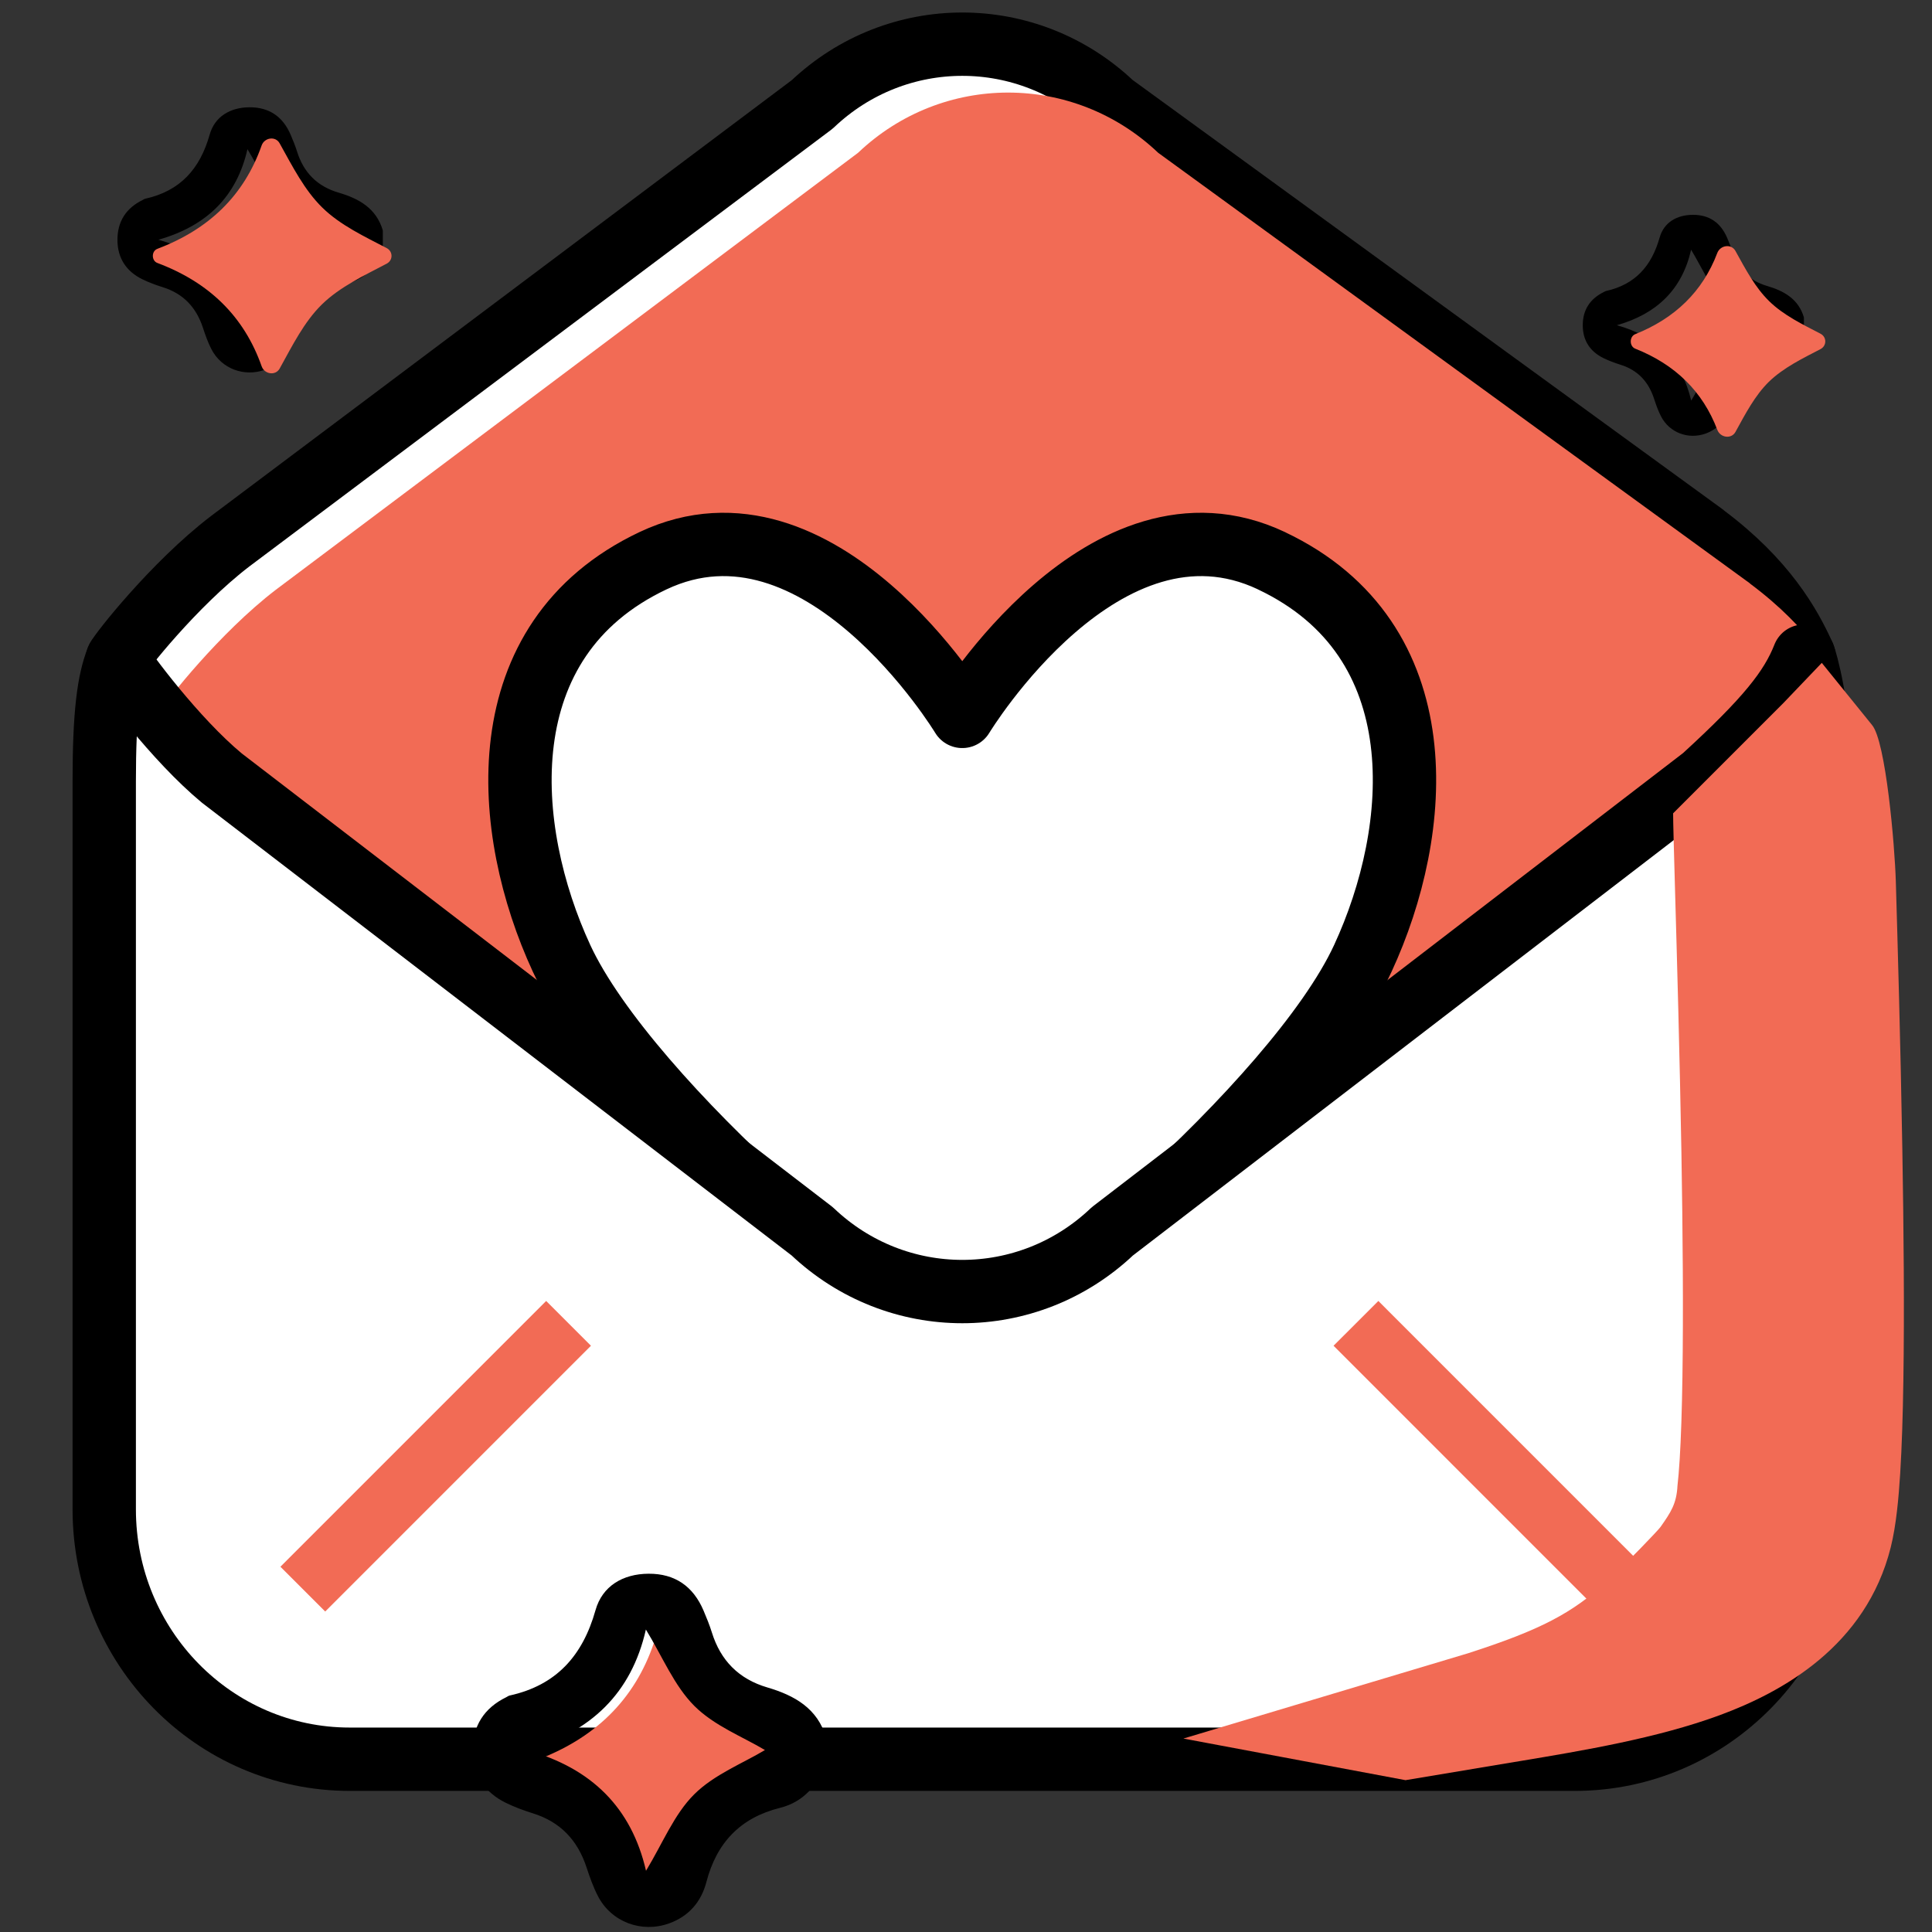 <svg width="61" height="61" viewBox="0 0 61 61" fill="none" xmlns="http://www.w3.org/2000/svg">
<rect x="0" y="0" width="61" height="61" fill="#333333" stroke="none"/>
<path d="M56.956 20.716C56.546 21.76 55.921 22.758 53.813 24.517L53.799 24.531L35.122 38.877C32.454 41.413 28.311 41.413 25.644 38.877L7.004 24.566C5.19 23.035 4.178 21.533 3.708 20.804C3.779 20.631 5.485 18.453 7.262 17.093L25.644 3.297C28.311 0.761 32.454 0.761 35.122 3.297L53.799 16.887L53.813 16.902C55.722 18.328 56.514 19.727 56.956 20.716V20.716Z" fill="white" stroke="black" stroke-width="2" stroke-linecap="round" stroke-linejoin="round"/>
<g style="mix-blend-mode:darken">
<path d="M58.403 22.244C57.993 23.287 57.368 24.286 55.26 26.044L55.246 26.059L36.569 40.405C33.901 42.94 29.758 42.94 27.091 40.405L8.451 26.094C6.637 24.563 5.625 23.061 5.155 22.332C5.225 22.159 6.932 19.981 8.709 18.621L27.091 4.825C29.758 2.289 33.901 2.289 36.569 4.825L55.246 18.415L55.26 18.43C57.169 19.856 57.961 21.255 58.403 22.244V22.244Z" fill="#F26B55"/>
</g>
<path d="M40.145 17.704C34.872 15.212 30.403 22.584 30.382 22.619C30.361 22.584 25.892 15.212 20.618 17.704C15.334 20.203 15.864 26.221 17.73 30.258C19.85 34.838 28.716 42.305 30.38 42.306C32.043 42.303 40.911 34.838 43.03 30.258C44.898 26.221 45.429 20.203 40.142 17.704H40.145Z" fill="white" stroke="black" stroke-width="2" stroke-linejoin="round"/>
<path d="M57.473 24.673V47.654C57.473 52.011 54.006 55.545 49.723 55.545H11.042C6.759 55.545 3.291 52.011 3.291 47.654V24.673C3.291 22.537 3.429 21.506 3.708 20.804C3.943 21.2 5.534 23.348 7.004 24.566L25.644 38.877C28.311 41.413 32.454 41.413 35.122 38.877L53.799 24.532L53.813 24.517C55.781 22.713 56.546 21.76 56.956 20.717C56.99 20.792 57.473 22.352 57.473 24.673V24.673Z" fill="white" stroke="black" stroke-width="2" stroke-linecap="round" stroke-linejoin="round"/>
<g style="mix-blend-mode:darken">
<path fill-rule="evenodd" clip-rule="evenodd" d="M57.52 20.929L59.105 22.889C59.542 23.398 59.825 26.701 59.858 27.832C59.916 29.822 60.006 32.924 60.063 36.259C60.107 38.801 60.13 41.418 60.096 43.59C60.08 44.673 60.048 45.676 59.996 46.519C59.948 47.282 59.871 48.159 59.698 48.851C58.916 51.98 56.26 53.432 54.293 54.156C52.324 54.882 49.956 55.276 47.995 55.603C47.936 55.612 47.877 55.622 47.818 55.632L44.377 56.206L37.364 54.892L46.353 52.199C48.636 51.463 49.643 50.935 50.748 49.916C51.395 49.319 52.35 48.323 52.43 48.209C52.749 47.755 52.935 47.482 52.964 46.908C52.988 46.703 53.011 46.43 53.033 46.085C53.076 45.396 53.104 44.513 53.12 43.482C53.152 41.424 53.131 38.895 53.088 36.379C53.035 33.339 52.947 30.213 52.887 28.115C52.851 26.841 52.826 25.946 52.826 25.68L56.314 22.191L57.52 20.929Z" fill="#F26B55"/>
</g>
<g style="mix-blend-mode:darken">
<path d="M10.268 49.467L17.244 42.49" stroke="#F26B55" stroke-width="2" stroke-linecap="square"/>
</g>
<g style="mix-blend-mode:darken">
<path d="M50.495 49.467L43.519 42.49" stroke="#F26B55" stroke-width="2" stroke-linecap="square"/>
</g>
<path d="M56.955 10.526C56.784 10.957 56.51 11.29 56.043 11.407C55.259 11.603 54.791 12.095 54.589 12.871C54.487 13.26 54.245 13.547 53.853 13.689C53.308 13.885 52.712 13.663 52.446 13.149C52.354 12.97 52.286 12.777 52.223 12.585C52.047 12.047 51.706 11.683 51.159 11.514C50.977 11.457 50.796 11.389 50.626 11.306C50.202 11.098 49.975 10.749 49.973 10.277C49.971 9.79 50.199 9.435 50.639 9.22C50.66 9.21 50.68 9.194 50.703 9.189C51.626 8.985 52.145 8.403 52.4 7.502C52.533 7.027 52.938 6.785 53.447 6.783C53.97 6.78 54.329 7.033 54.532 7.51C54.593 7.653 54.652 7.797 54.698 7.944C54.871 8.501 55.232 8.864 55.791 9.028C56.328 9.186 56.784 9.439 56.956 10.023V10.525L56.955 10.526ZM53.397 12.649C53.725 12.107 53.949 11.538 54.346 11.142C54.742 10.747 55.312 10.526 55.745 10.265C55.317 10.008 54.748 9.789 54.353 9.395C53.952 8.995 53.723 8.422 53.394 7.885C53.11 9.138 52.313 9.91 51.05 10.268C52.323 10.623 53.11 11.406 53.397 12.649V12.649Z" fill="black"/>
<g style="mix-blend-mode:darken">
<path d="M57.479 10.536C57.681 10.641 57.681 10.917 57.479 11.023C56.923 11.313 56.305 11.609 55.843 12.061C55.41 12.489 55.115 13.053 54.795 13.637C54.666 13.872 54.317 13.822 54.222 13.572C53.761 12.359 52.894 11.511 51.631 11.009C51.442 10.935 51.441 10.627 51.63 10.551C52.885 10.048 53.758 9.207 54.22 7.989C54.315 7.738 54.664 7.688 54.794 7.923C55.116 8.506 55.416 9.074 55.855 9.505C56.312 9.955 56.928 10.249 57.479 10.536Z" fill="#F26B55"/>
</g>
<path d="M12.086 7.88C11.881 8.397 11.553 8.796 10.992 8.936C10.051 9.171 9.49 9.762 9.247 10.694C9.125 11.161 8.834 11.505 8.364 11.675C7.71 11.91 6.995 11.644 6.676 11.027C6.565 10.812 6.483 10.58 6.408 10.35C6.197 9.705 5.787 9.268 5.131 9.065C4.913 8.997 4.696 8.916 4.492 8.816C3.983 8.566 3.711 8.147 3.708 7.58C3.706 6.996 3.979 6.57 4.507 6.313C4.532 6.3 4.556 6.281 4.584 6.275C5.692 6.03 6.315 5.332 6.62 4.25C6.781 3.681 7.266 3.391 7.877 3.387C8.505 3.384 8.935 3.688 9.179 4.26C9.252 4.431 9.323 4.605 9.378 4.781C9.585 5.449 10.019 5.885 10.69 6.082C11.334 6.271 11.881 6.575 12.087 7.276V7.879L12.086 7.88ZM7.816 10.428C8.211 9.777 8.48 9.093 8.956 8.619C9.431 8.145 10.115 7.88 10.635 7.567C10.121 7.258 9.437 6.995 8.964 6.523C8.483 6.042 8.208 5.355 7.813 4.71C7.472 6.214 6.516 7.14 5 7.57C6.528 7.996 7.472 8.935 7.816 10.428V10.428Z" fill="black"/>
<g style="mix-blend-mode:darken">
<path d="M12.21 7.834C12.412 7.94 12.412 8.217 12.211 8.324C11.522 8.688 10.737 9.05 10.158 9.617C9.606 10.161 9.242 10.89 8.83 11.636C8.701 11.87 8.352 11.819 8.262 11.567C7.708 9.995 6.606 8.916 4.969 8.303C4.779 8.232 4.778 7.929 4.968 7.857C6.594 7.242 7.705 6.174 8.26 4.594C8.349 4.341 8.698 4.289 8.828 4.523C9.243 5.268 9.613 6.001 10.172 6.55C10.746 7.115 11.527 7.475 12.21 7.834Z" fill="#F26B55"/>
</g>
<path d="M25.057 55.563C25.259 55.669 25.259 55.948 25.058 56.054C24.281 56.467 23.386 56.873 22.729 57.516C22.099 58.137 21.69 58.975 21.216 59.828C21.086 60.062 20.737 60.011 20.651 59.757C20.036 57.946 18.779 56.715 16.893 56.03C16.702 55.961 16.702 55.661 16.892 55.591C18.764 54.903 20.033 53.684 20.649 51.863C20.735 51.61 21.083 51.557 21.214 51.791C21.69 52.642 22.107 53.484 22.744 54.111C23.396 54.752 24.288 55.155 25.057 55.563Z" fill="#F26B55"/>
<path d="M26.086 55.672C25.812 56.362 25.375 56.894 24.628 57.08C23.374 57.393 22.627 58.181 22.303 59.422C22.141 60.044 21.753 60.502 21.126 60.728C20.255 61.041 19.303 60.687 18.878 59.865C18.73 59.579 18.621 59.27 18.52 58.963C18.239 58.104 17.694 57.522 16.819 57.251C16.529 57.161 16.24 57.053 15.968 56.92C15.29 56.586 14.927 56.029 14.924 55.274C14.921 54.496 15.285 53.927 15.988 53.585C16.022 53.568 16.054 53.542 16.09 53.534C17.567 53.209 18.397 52.278 18.803 50.837C19.017 50.079 19.664 49.692 20.478 49.688C21.314 49.683 21.887 50.088 22.213 50.851C22.309 51.078 22.404 51.309 22.477 51.545C22.754 52.434 23.332 53.015 24.226 53.278C25.083 53.53 25.812 53.935 26.087 54.869V55.671L26.086 55.672ZM20.397 59.067C20.923 58.2 21.281 57.289 21.915 56.657C22.547 56.026 23.46 55.672 24.152 55.255C23.468 54.844 22.557 54.494 21.925 53.864C21.285 53.224 20.918 52.309 20.393 51.45C19.939 53.453 18.664 54.687 16.645 55.26C18.681 55.827 19.939 57.079 20.397 59.067V59.067Z" fill="black"/>
</svg>
